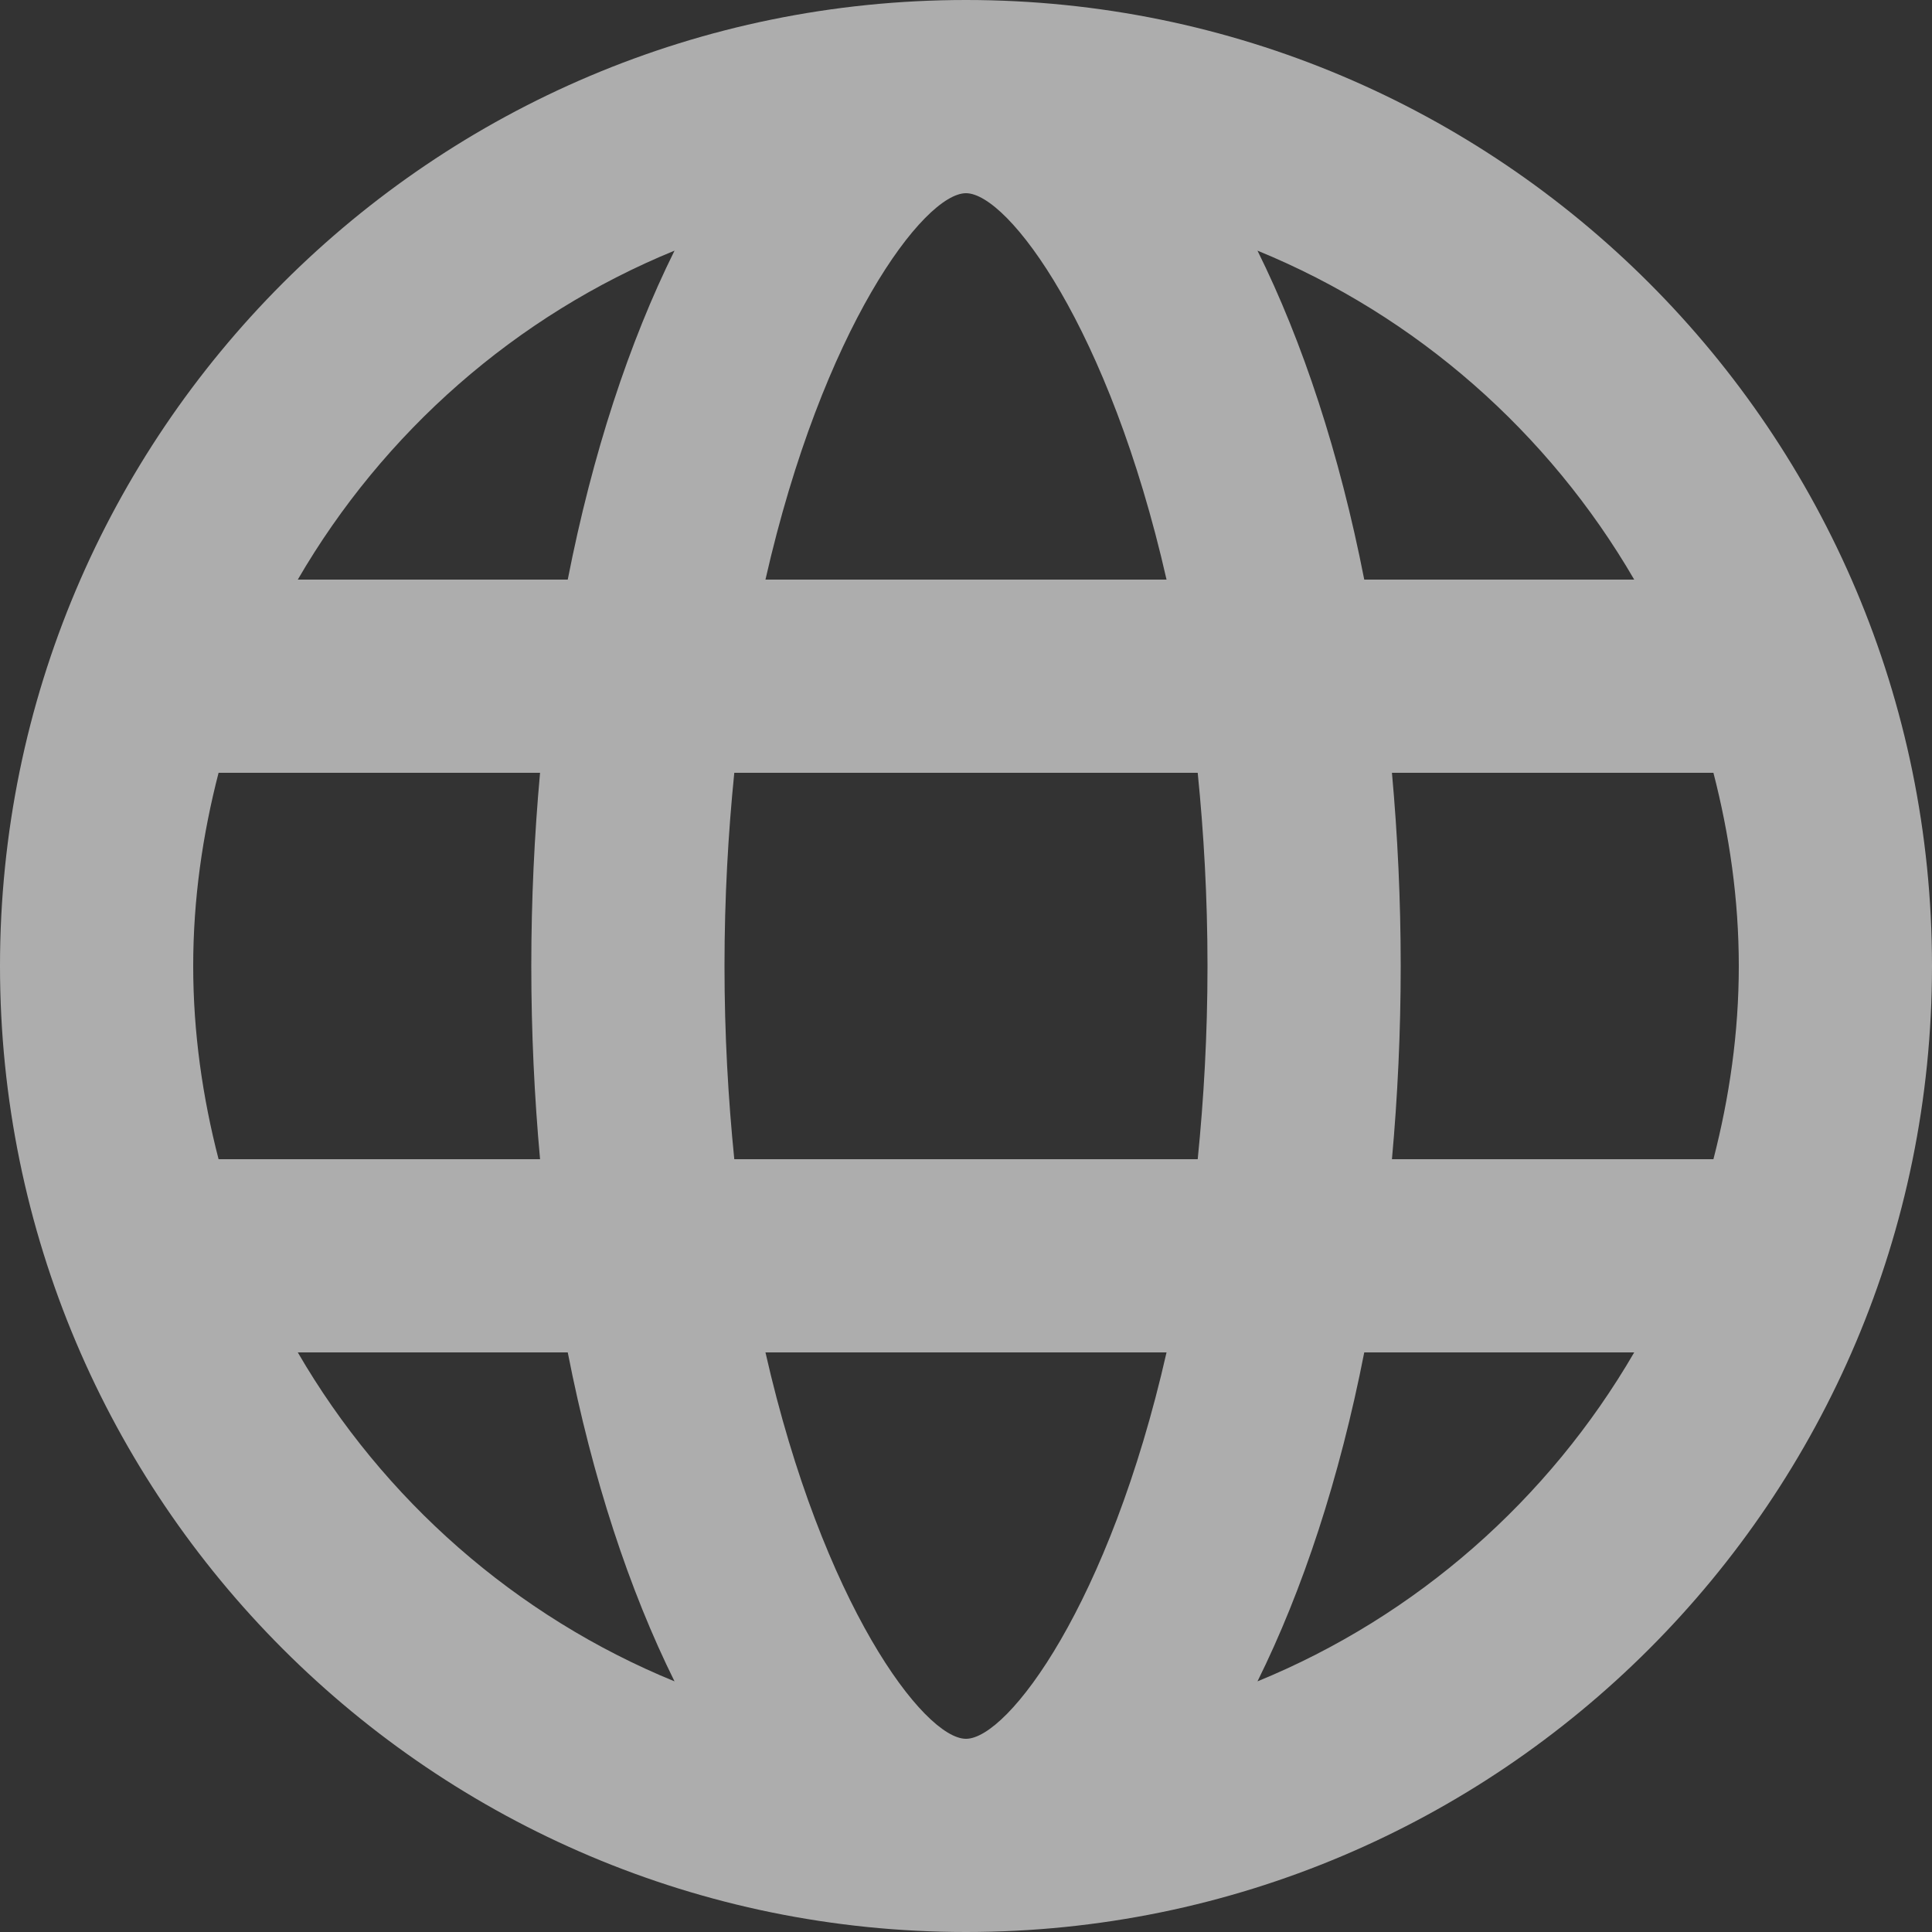 <svg width="15px" height="15px" viewBox="0 0 15 15" version="1.1" xmlns="http://www.w3.org/2000/svg" xmlns:xlink="http://www.w3.org/1999/xlink">
    <rect x="0" y="0" width="15" height="15" fill="#333333" stroke="none"/>
    <g id="Page-1" stroke="none" stroke-width="1" fill="none" fill-rule="evenodd" opacity="0.6">
        <g id="Мобильная_Home_mobile_menu_001" transform="translate(-15, -20)" fill="#FFFFFF" fill-rule="nonzero">
            <g id="Language" transform="translate(15, 18)">
                <g id="Group" transform="translate(0, 2)">
                    <path d="M7.5,0 C3.358,0 0,3.358 0,7.5 C0,11.642 3.358,15 7.5,15 C11.642,15 15,11.642 15,7.5 C15,3.358 11.642,0 7.5,0 Z M12.688,4.5 L10.592,4.5 C10.4,3.52 10.114,2.654 9.763,1.946 C10.997,2.451 12.024,3.357 12.688,4.5 Z M13.5,7.5 C13.5,8.019 13.427,8.52 13.303,9 L10.807,9 C10.851,8.515 10.875,8.014 10.875,7.5 C10.875,6.986 10.851,6.485 10.807,6 L13.303,6 C13.427,6.48 13.5,6.981 13.5,7.5 Z M7.5,13.5 C7.173,13.5 6.387,12.454 5.943,10.5 L9.057,10.5 C8.613,12.454 7.827,13.5 7.5,13.5 Z M5.701,9 C5.654,8.533 5.625,8.035 5.625,7.5 C5.625,6.965 5.654,6.467 5.701,6 L9.299,6 C9.346,6.467 9.375,6.965 9.375,7.5 C9.375,8.035 9.346,8.533 9.299,9 L5.701,9 Z M1.5,7.5 C1.5,6.981 1.573,6.48 1.697,6 L4.193,6 C4.149,6.485 4.125,6.986 4.125,7.5 C4.125,8.014 4.149,8.515 4.193,9 L1.697,9 C1.573,8.52 1.5,8.019 1.5,7.5 Z M7.5,1.5 C7.827,1.5 8.613,2.546 9.057,4.5 L5.943,4.5 C6.387,2.546 7.173,1.5 7.5,1.5 Z M5.237,1.946 C4.886,2.654 4.6,3.52 4.408,4.5 L2.312,4.5 C2.976,3.357 4.003,2.451 5.237,1.946 Z M2.312,10.5 L4.408,10.5 C4.6,11.48 4.886,12.346 5.237,13.054 C4.003,12.549 2.976,11.643 2.312,10.5 Z M9.763,13.054 C10.114,12.346 10.4,11.48 10.592,10.5 L12.688,10.5 C12.024,11.643 10.997,12.549 9.763,13.054 Z" id="Shape"></path>
                </g>
            </g>
        </g>
    </g>
</svg>